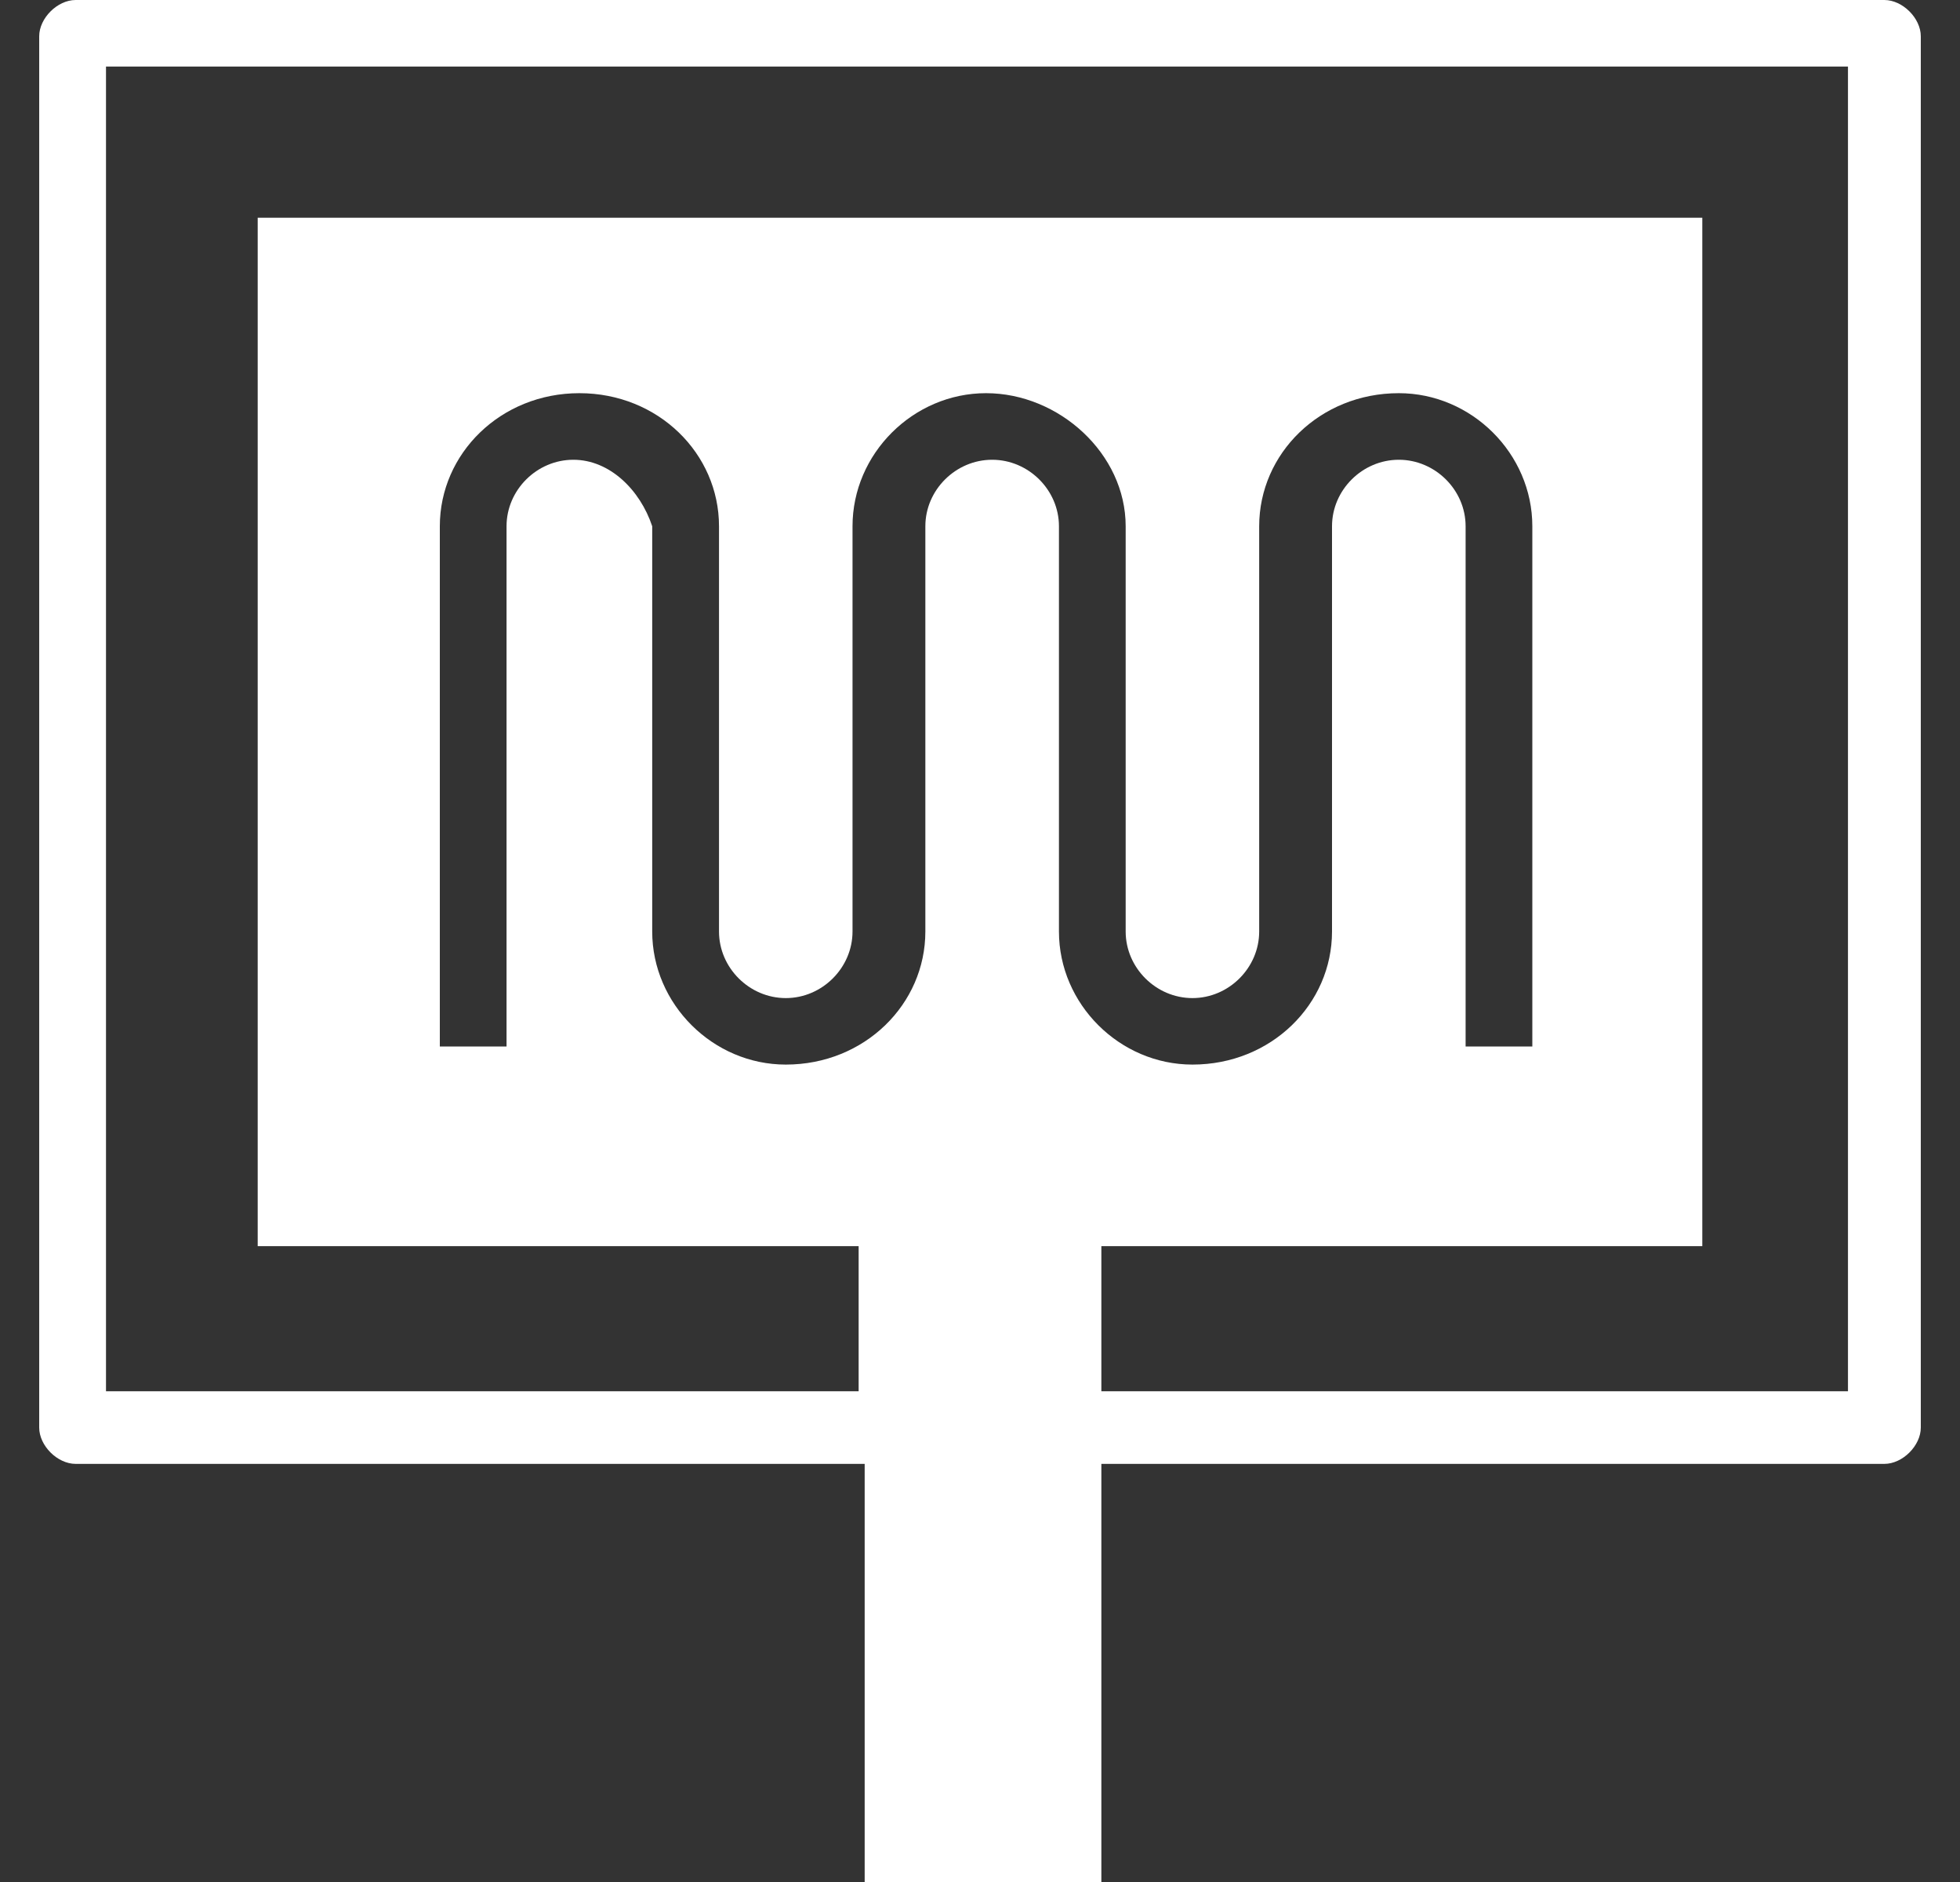 <svg width="25" height="24" viewBox="0 0 25 24" fill="none" xmlns="http://www.w3.org/2000/svg">
  <rect x="0" y="0" width="25" height="24" fill="#333333" stroke="none"/>
  <path fill-rule="evenodd" clip-rule="evenodd" d="M24.035 0H0.965C0.732 0 0.5 0.232 0.5 0.463V18.205C0.5 18.436 0.732 18.668 0.965 18.668H11.029V24H14.048V18.668H24.035C24.268 18.668 24.5 18.436 24.5 18.205V0.463C24.5 0.232 24.268 0 24.035 0ZM7.313 5.863C6.848 5.863 6.461 6.248 6.461 6.711V13.345H5.61V6.711C5.61 5.785 6.384 5.014 7.39 5.014C8.397 5.014 9.171 5.785 9.171 6.711V11.879C9.171 12.342 9.558 12.728 10.023 12.728C10.487 12.728 10.874 12.342 10.874 11.879V6.711C10.874 5.785 11.648 5.014 12.577 5.014C13.507 5.014 14.358 5.785 14.358 6.711V11.879C14.358 12.342 14.745 12.728 15.21 12.728C15.674 12.728 16.061 12.342 16.061 11.879V6.711C16.061 5.785 16.835 5.014 17.842 5.014C18.771 5.014 19.545 5.785 19.545 6.711V13.345H18.694V6.711C18.694 6.248 18.306 5.863 17.842 5.863C17.377 5.863 16.99 6.248 16.99 6.711V11.879C16.99 12.805 16.216 13.576 15.21 13.576C14.281 13.576 13.507 12.805 13.507 11.879V6.711C13.507 6.248 13.119 5.863 12.655 5.863C12.19 5.863 11.803 6.248 11.803 6.711V11.879C11.803 12.805 11.029 13.576 10.023 13.576C9.094 13.576 8.319 12.805 8.319 11.879V6.711C8.165 6.248 7.777 5.863 7.313 5.863ZM23.571 17.742H14.048V15.891H21.713V2.777H3.287V15.891H10.952V17.742H1.352V0.849H23.571V17.742Z" fill="white" />
</svg>
